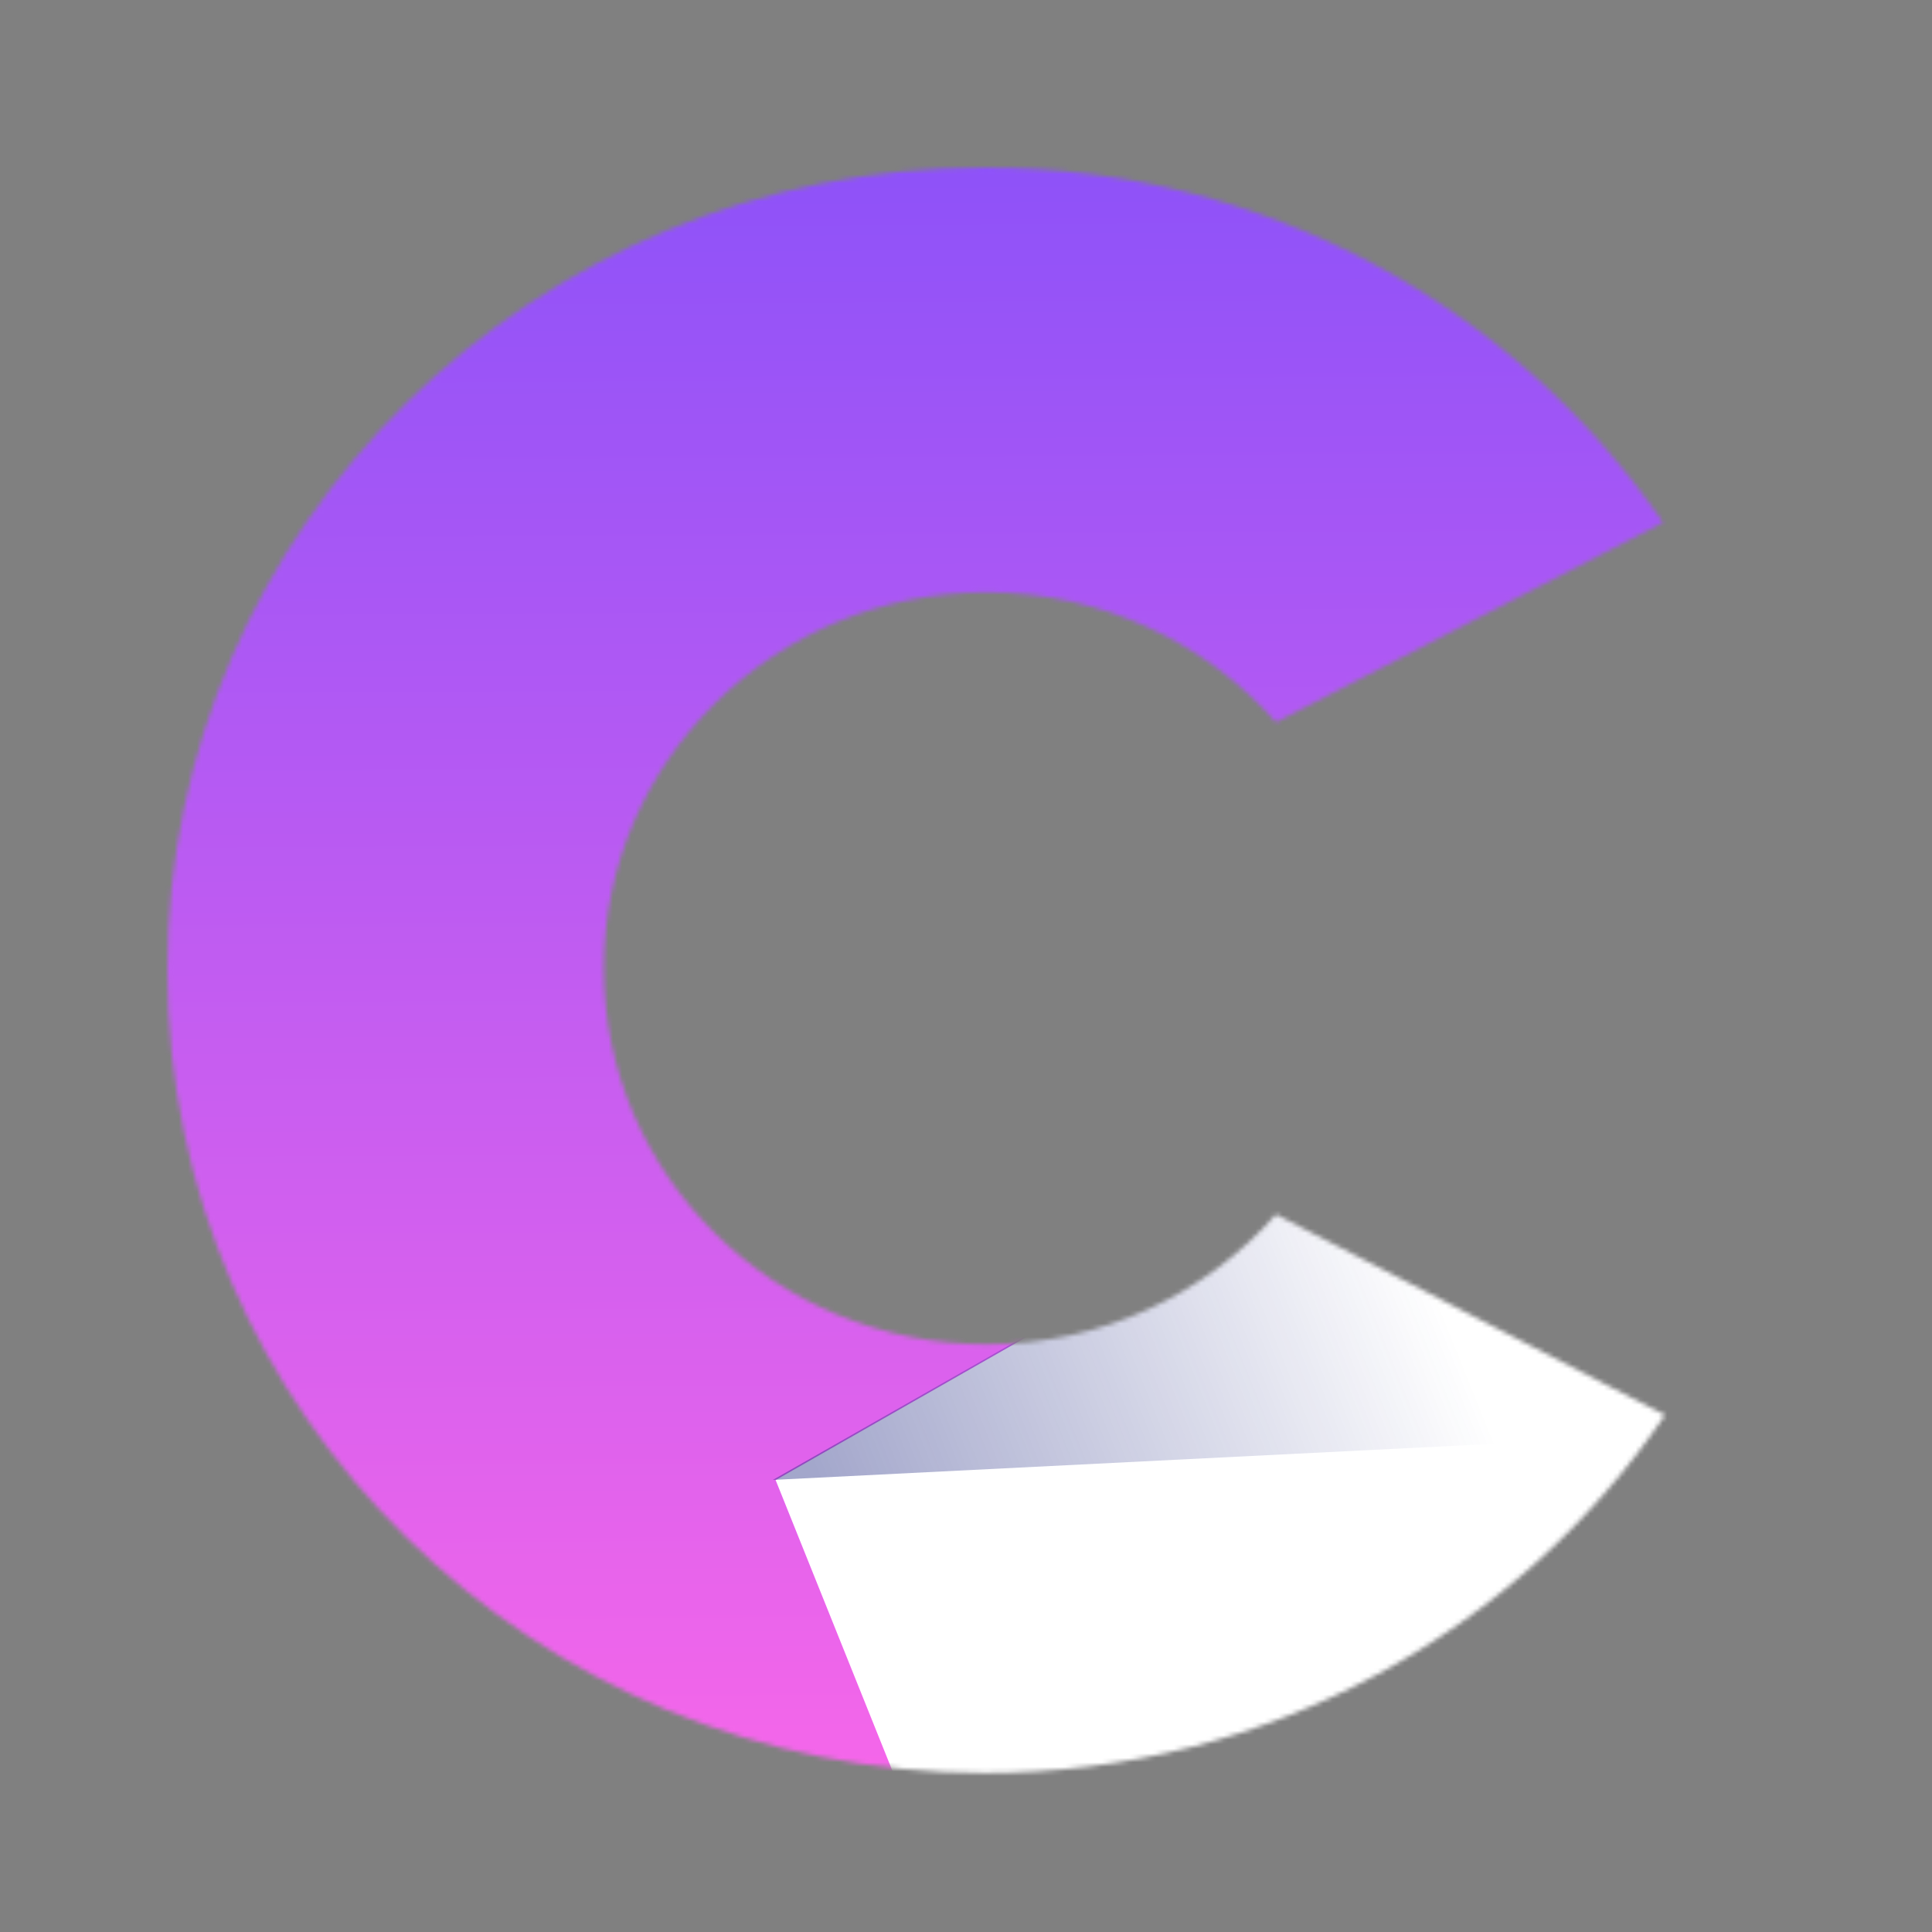 <svg width="427" height="427" viewBox="0 0 427 427" fill="none" xmlns="http://www.w3.org/2000/svg">
<rect x="0" y="0" width="427" height="427" fill="#808080" stroke="none"/>
<mask id="mask0" mask-type="alpha" maskUnits="userSpaceOnUse" x="37" y="37" width="331" height="355">
<path fill-rule="evenodd" clip-rule="evenodd" d="M282.019 159.628L367.581 115.489C335.145 68.145 280.087 37 217.624 37C117.868 37 37 116.438 37 214.43C37 312.422 117.868 391.86 217.624 391.86C280.357 391.86 335.62 360.444 368 312.756L282.019 268.401C266.506 285.992 243.6 297.12 218.048 297.12C171.323 297.12 133.446 259.912 133.446 214.014C133.446 168.117 171.323 130.909 218.048 130.909C243.6 130.909 266.506 142.037 282.019 159.628Z" fill="#C4C4C4"/>
</mask>
<g mask="url(#mask0)">
<rect x="-33.714" y="10.406" width="514.422" height="419.682" fill="url(#paint0_linear)"/>
<path d="M171.425 327.117L224.361 458.925L462.223 539.179L338.755 231.715L171.425 327.117Z" fill="white"/>
<path d="M170.818 327.083L372.027 317.011L338.114 231.704L170.818 327.083Z" fill="url(#paint1_linear)"/>
</g>
<defs>
<linearGradient id="paint0_linear" x1="188.177" y1="400.17" x2="185.269" y2="-112.59" gradientUnits="userSpaceOnUse">
<stop stop-color="#F767E9"/>
<stop offset="1" stop-color="#6349FF"/>
</linearGradient>
<linearGradient id="paint1_linear" x1="196.165" y1="364.985" x2="328.035" y2="312.024" gradientUnits="userSpaceOnUse">
<stop stop-color="#1A237E" stop-opacity="0.4"/>
<stop offset="1" stop-color="#1A237E" stop-opacity="0"/>
</linearGradient>
</defs>
</svg>
